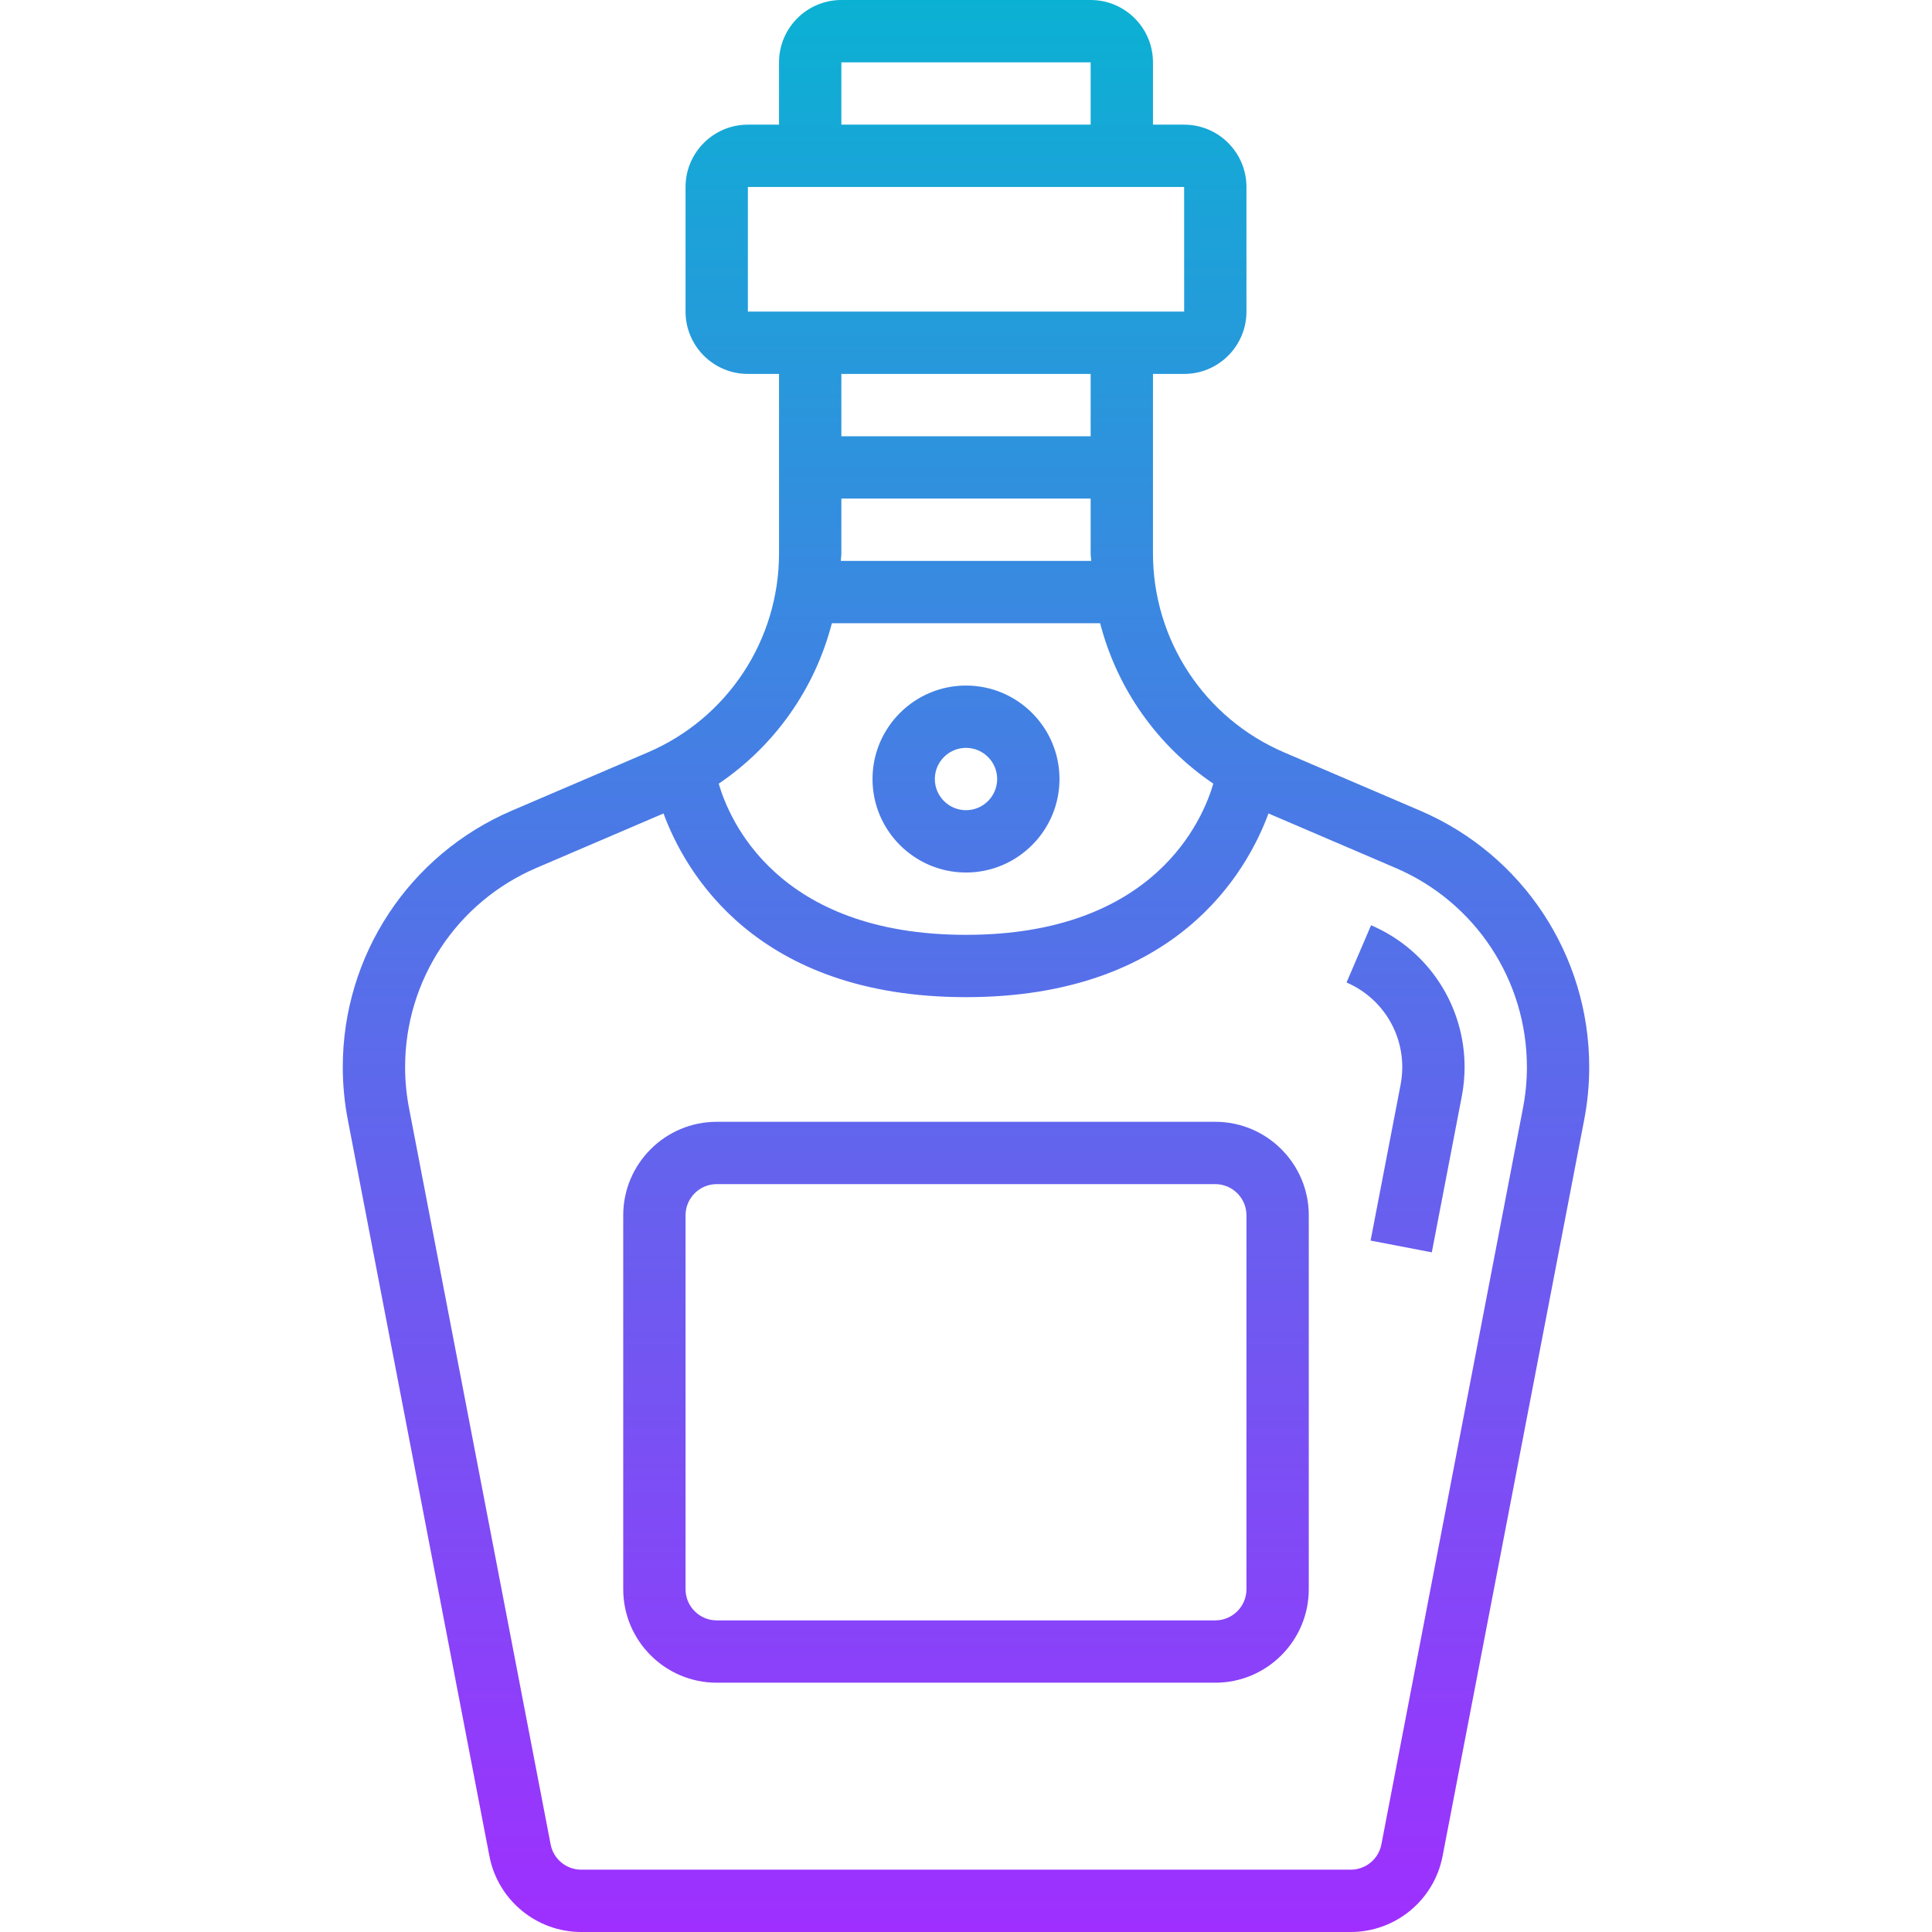 <svg height="496pt" viewBox="-88 0 496 496" width="496pt" xmlns="http://www.w3.org/2000/svg" xmlns:xlink="http://www.w3.org/1999/xlink"><linearGradient id="a" gradientUnits="userSpaceOnUse" x1="160" x2="160" y1="496" y2="0"><stop offset="0" stop-color="#9f2fff"/><stop offset="1" stop-color="#0bb1d3"/></linearGradient><path d="m78.305 193.168-34.914 14.953c-26.359 11.305-43.391 37.137-43.391 65.816 0 4.527.434 9.078 1.289 13.52l36.359 189.07c2.168 11.281 12.078 19.473 23.566 19.473h197.57c11.488 0 21.391-8.184 23.566-19.473l36.359-189.07c.855-4.441 1.289-8.984 1.289-13.52 0-28.68-17.031-54.512-43.398-65.816l-34.906-14.953c-20.473-8.77-33.695-28.832-33.695-51.105v-46.062h8c8.824 0 16-7.176 16-16v-32c0-8.824-7.176-16-16-16h-8v-16c0-8.824-7.176-16-16-16h-64c-8.824 0-16 7.176-16 16v16h-8c-8.824 0-16 7.176-16 16v32c0 8.824 7.176 16 16 16h8v46.062c0 22.273-13.223 42.336-33.695 51.105zm192 29.664c20.473 8.77 33.695 28.832 33.695 51.105 0 3.512-.336 7.055-1 10.504l-36.359 189.07c-.719 3.762-4.023 6.488-7.855 6.488h-197.57c-3.832 0-7.137-2.727-7.855-6.488l-36.359-189.07c-.664-3.449-1-6.984-1-10.504 0-22.273 13.223-42.336 33.695-51.113l32.648-13.984c5.52 14.969 23.641 47.16 77.656 47.16 54.023 0 72.137-32.191 77.656-47.16zm-46.816-21.648c-2.617 9.039-14.895 38.816-63.488 38.816-48.586 0-60.871-29.77-63.48-38.809 14.434-9.785 24.703-24.406 29.047-41.191h68.867c4.344 16.785 14.621 31.406 29.055 41.184zm-95.488-59.121v-14.062h64v14.062c0 .656.129 1.289.145 1.938h-64.289c.016-.656.145-1.281.145-1.938zm0-126.062h64v16h-64zm-24 32h112l.008 32h-112.008zm88 48v16h-64v-16zm65.695 156.238 6.297-14.703c14.582 6.242 24.008 20.527 24.008 36.402 0 2.477-.23 4.984-.703 7.453l-7.711 40.121-15.715-3.016 7.715-40.098c.27-1.469.414-2.973.414-4.461 0-9.449-5.617-17.969-14.305-21.699zm-97.695-76.238c-13.23 0-24 10.77-24 24s10.77 24 24 24 24-10.77 24-24-10.77-24-24-24zm0 32c-4.406 0-8-3.586-8-8s3.594-8 8-8 8 3.586 8 8-3.594 8-8 8zm64 80h-128c-13.23 0-24 10.77-24 24v96c0 13.23 10.77 24 24 24h128c13.23 0 24-10.77 24-24v-96c0-13.23-10.77-24-24-24zm8 120c0 4.414-3.594 8-8 8h-128c-4.406 0-8-3.586-8-8v-96c0-4.414 3.594-8 8-8h128c4.406 0 8 3.586 8 8zm0 0" fill="url(#a)"/></svg>